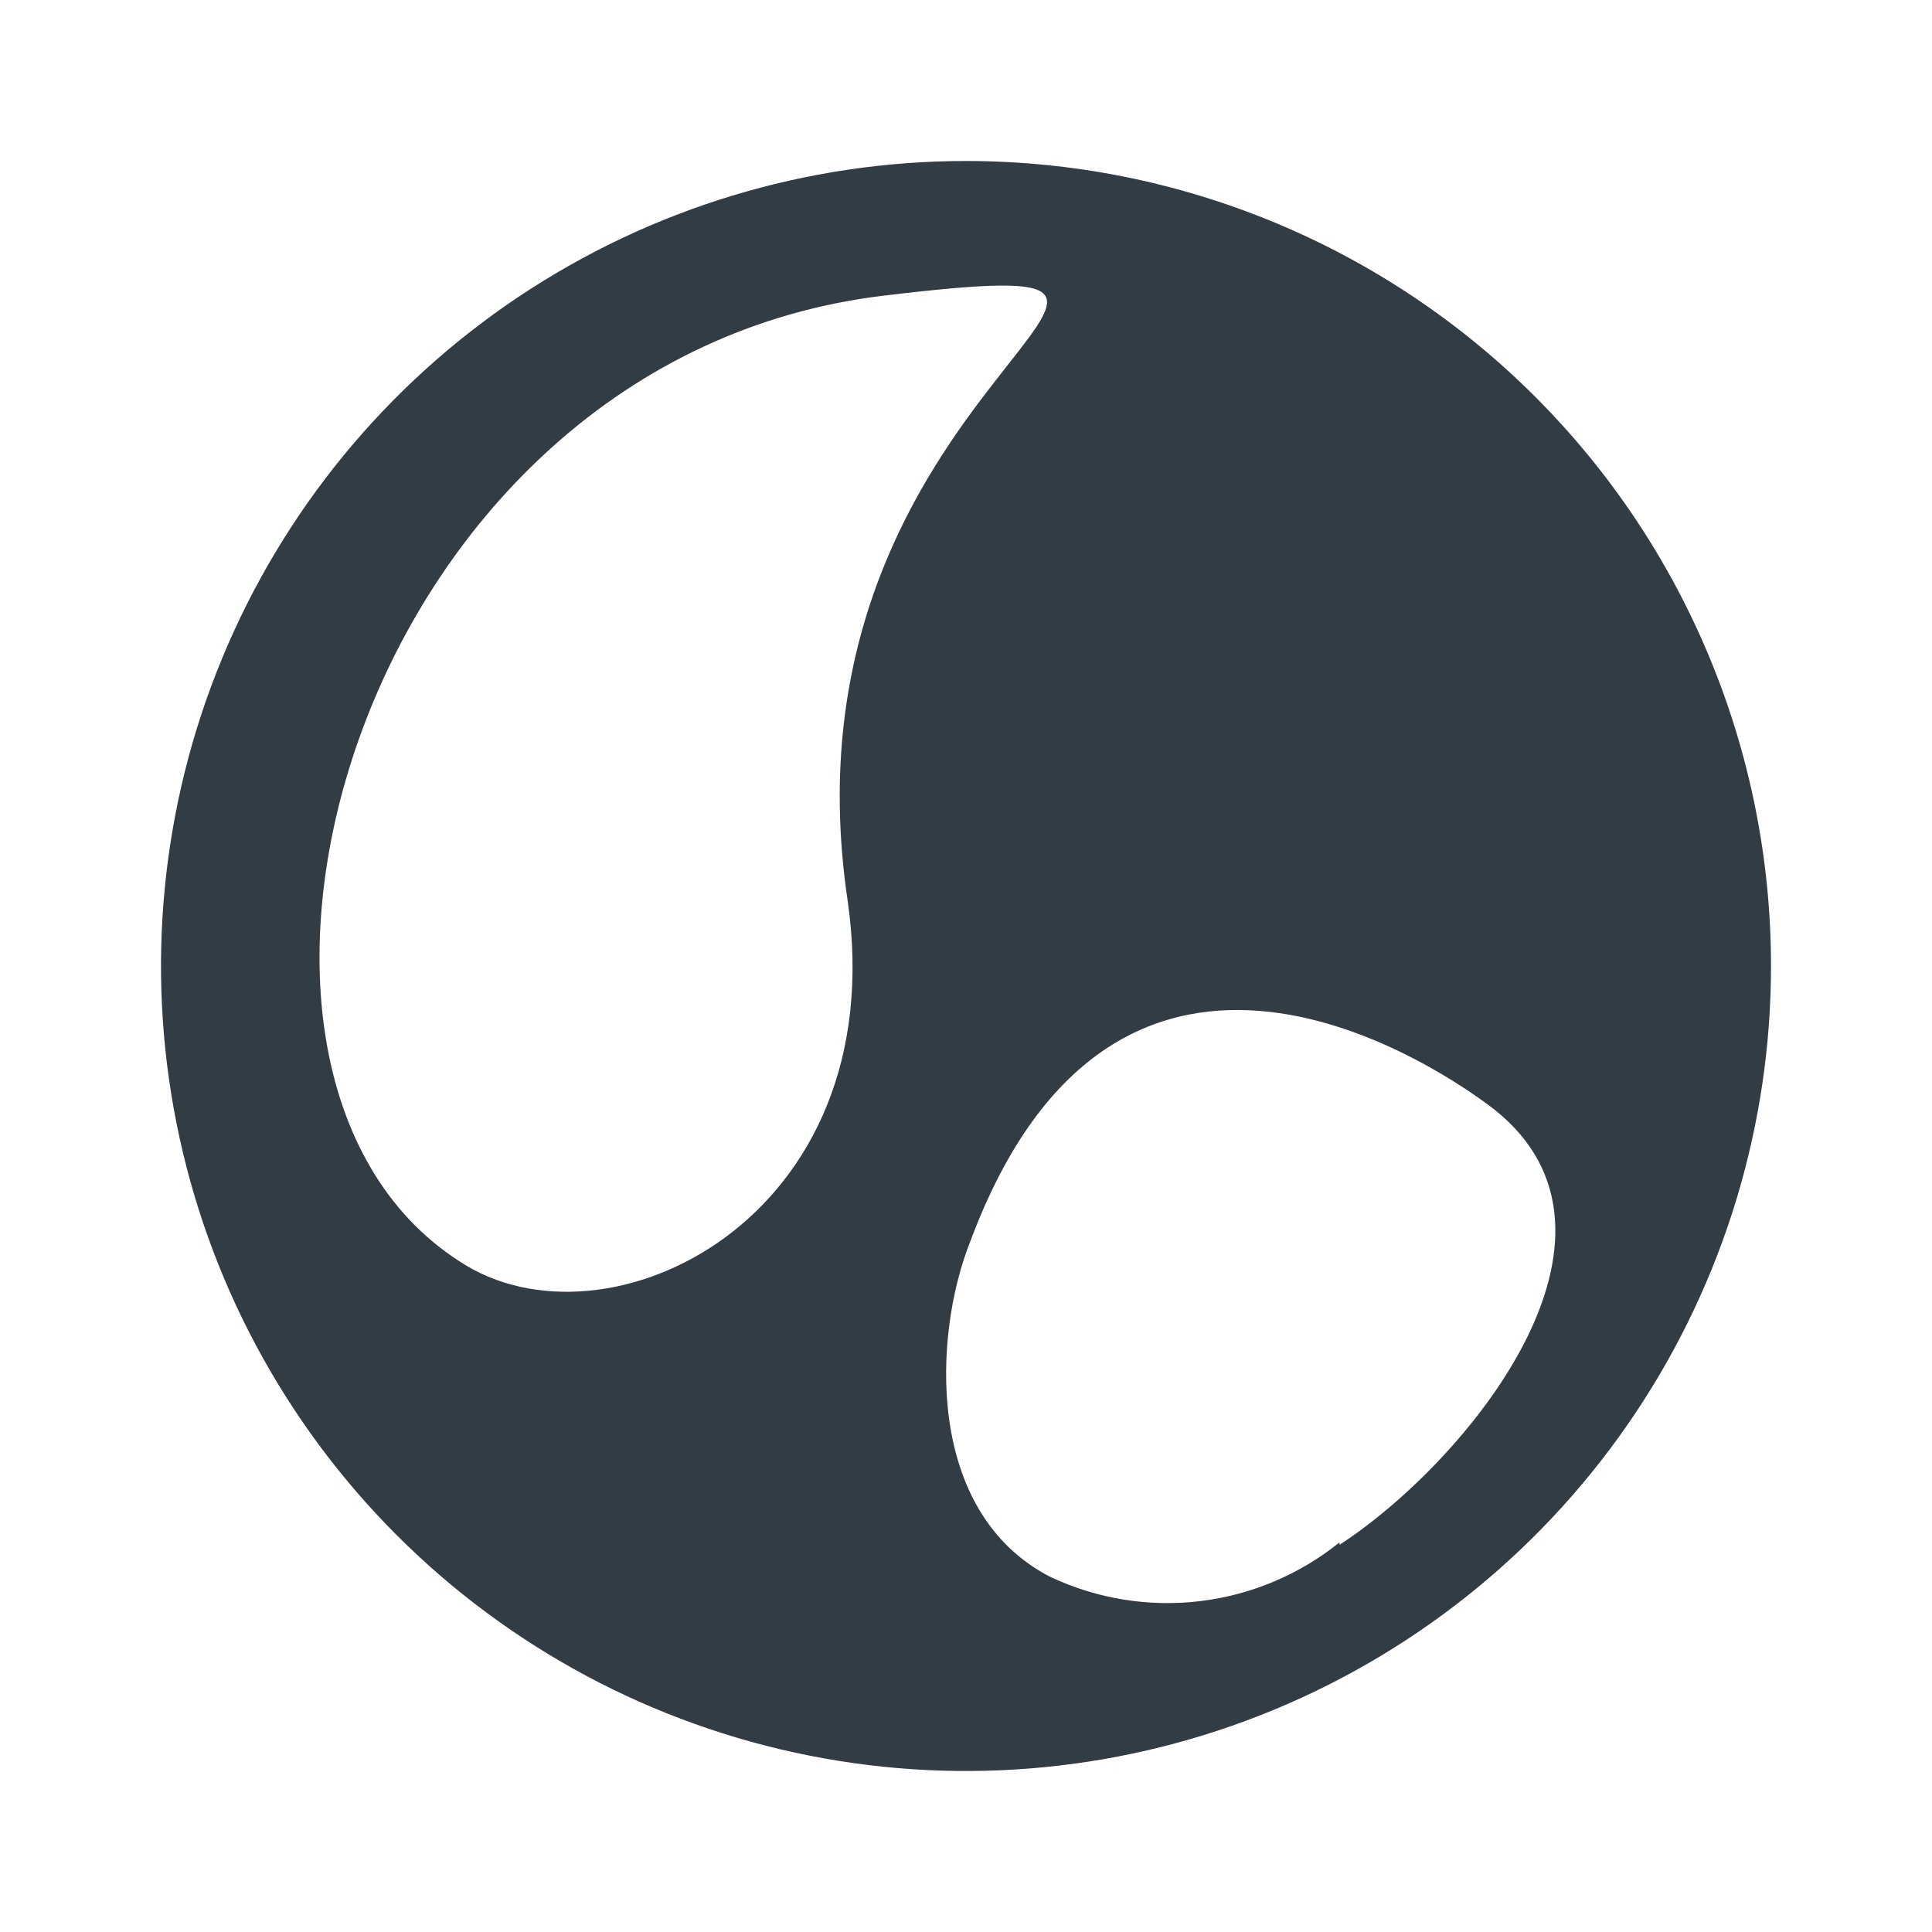 <svg viewBox="0 0 512 512" fill="none" xmlns="http://www.w3.org/2000/svg">
<path d="M256 42.666C213.807 42.666 172.561 55.178 137.479 78.62C102.396 102.061 75.053 135.379 58.906 174.361C42.759 213.342 38.535 256.236 46.766 297.619C54.998 339.002 75.316 377.014 105.151 406.849C134.986 436.685 172.999 457.002 214.381 465.234C255.764 473.466 298.658 469.241 337.64 453.094C376.621 436.947 409.939 409.604 433.381 374.522C456.822 339.439 469.334 298.193 469.334 256C469.334 199.42 446.858 145.158 406.85 105.15C366.842 65.143 312.58 42.666 256 42.666ZM121.814 334.293C42.667 283.52 94.507 94.72 234.667 78.293C345.387 65.067 203.947 99.626 224.64 238.72C236.8 323.413 160.427 359.893 121.814 334.293ZM354.987 408.747C344.365 417.301 331.552 422.697 318.01 424.319C304.468 425.941 290.743 423.724 278.4 417.92C245.12 400.853 247.254 353.92 257.067 329.173C296.32 223.573 382.72 283.733 395.947 293.973C438.187 327.467 388.48 387.627 354.987 409.387V408.747Z" fill="#323C45"/>
</svg>

